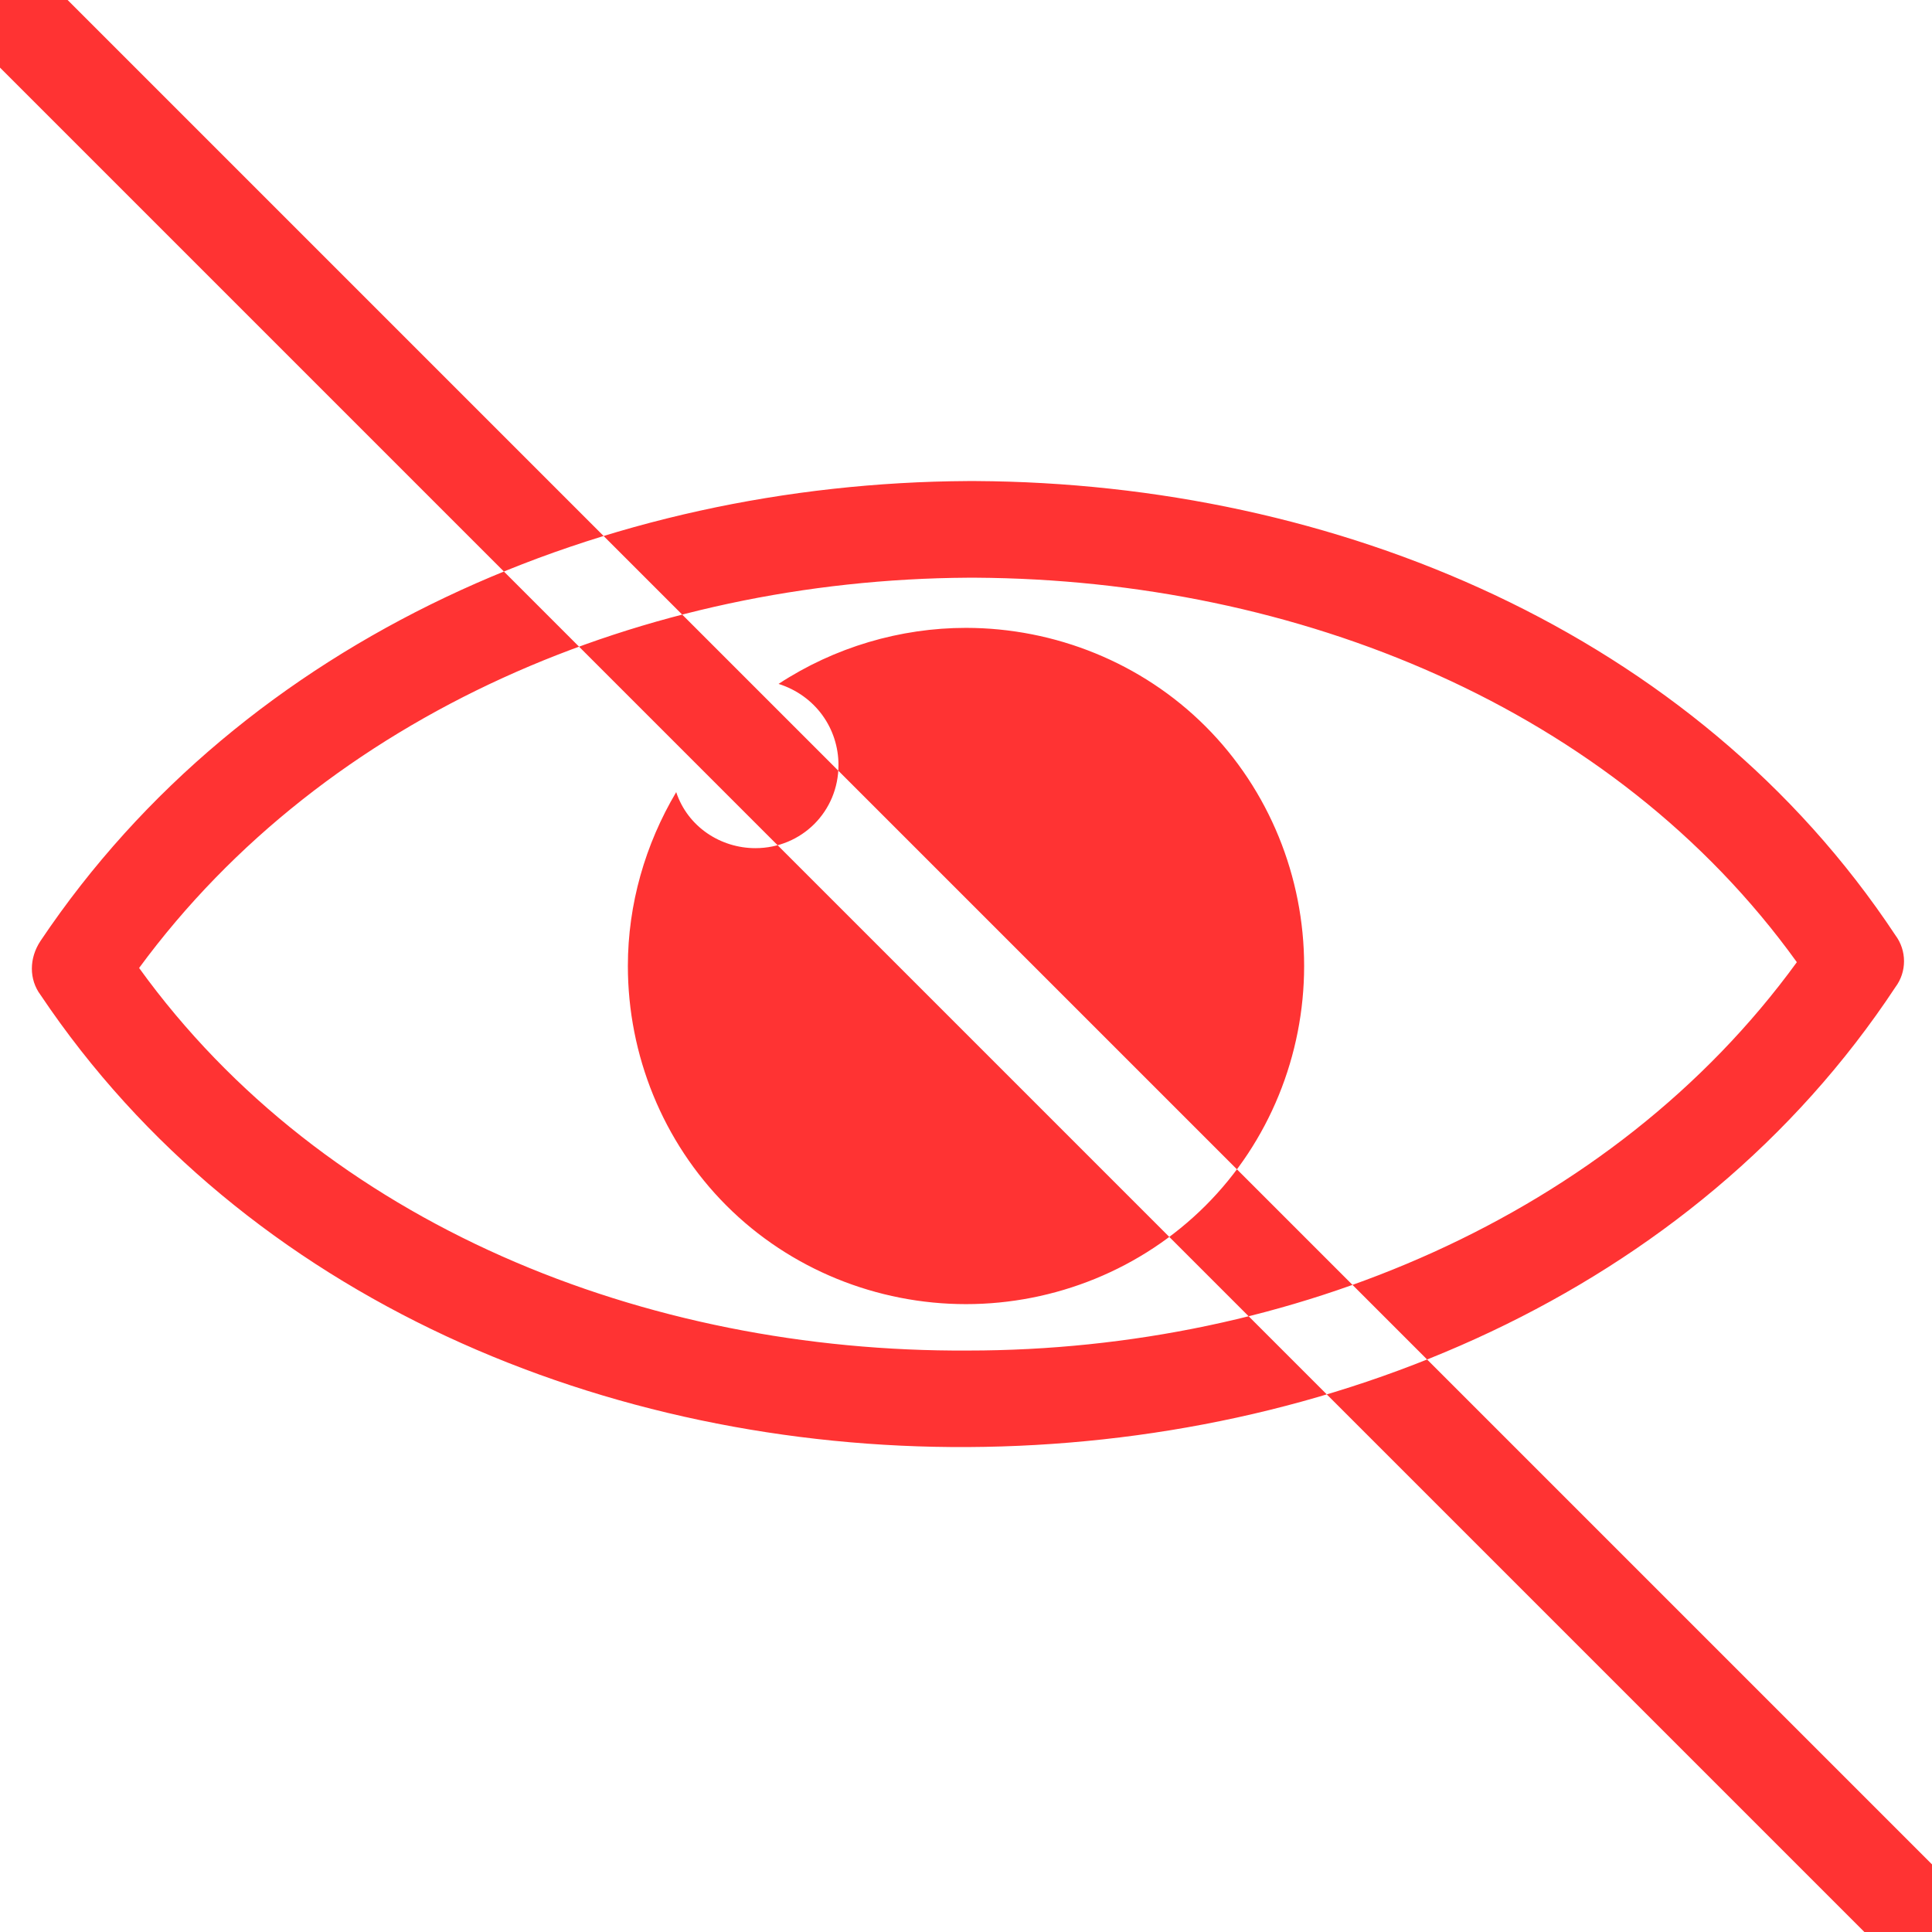 <?xml version="1.0" encoding="utf-8"?>
<!-- Generator: Adobe Illustrator 23.0.6, SVG Export Plug-In . SVG Version: 6.00 Build 0)  -->
<svg version="1.1" id="Layer_1" xmlns="http://www.w3.org/2000/svg" xmlns:xlink="http://www.w3.org/1999/xlink" x="0px" y="0px"
	 viewBox="0 0 2834.6 2834.6" style="enable-background:new 0 0 2834.6 2834.6;" xml:space="preserve">
<style type="text/css">
	.st0{fill:#FF3333;}
</style>
<path id="path" class="st0" d="M0,0v99.2l2735.4,2735.4h99.2v-99.2L99.2,0H0L0,0 M2780.8,1372c17,22.7,17,53.9,0,76.5
	c-297.6,450.7-830.6,671.8-1360.6,674.6C892.9,2126,360,1907.7,59.5,1459.8c-17-22.7-17-53.9,0-79.4
	C360,932.6,890.1,708.7,1420.2,705.8c5.7,0,8.5,0,11.3,0C1958.7,708.7,2486,926.9,2780.8,1372L2780.8,1372 M1420.2,847.6
	c-473.4,2.8-941.1,198.4-1216.1,572.6c272.1,377,742.7,564.1,1216.1,561.3c473.4,0,943.9-195.6,1216.1-569.8
	c-269.3-374.2-734.2-561.3-1204.7-564.1C1428.7,847.6,1425.8,847.6,1420.2,847.6L1420.2,847.6 M1768.8,1065.8
	c93.5,93.5,144.6,221.1,144.6,351.5s-51,258-144.6,351.5s-221.1,144.6-351.5,144.6s-258-51-351.5-144.6s-144.6-221.1-144.6-351.5
	c0-90.7,25.5-178.6,70.9-255.1c17,51,65.2,82.2,116.2,82.2c68,0,121.9-53.9,121.9-121.9c0-53.9-34-102-87.9-119.1
	c82.2-53.9,178.6-82.2,275-82.2C1547.7,921.3,1675.3,972.3,1768.8,1065.8L1768.8,1065.8"/>
</svg>
